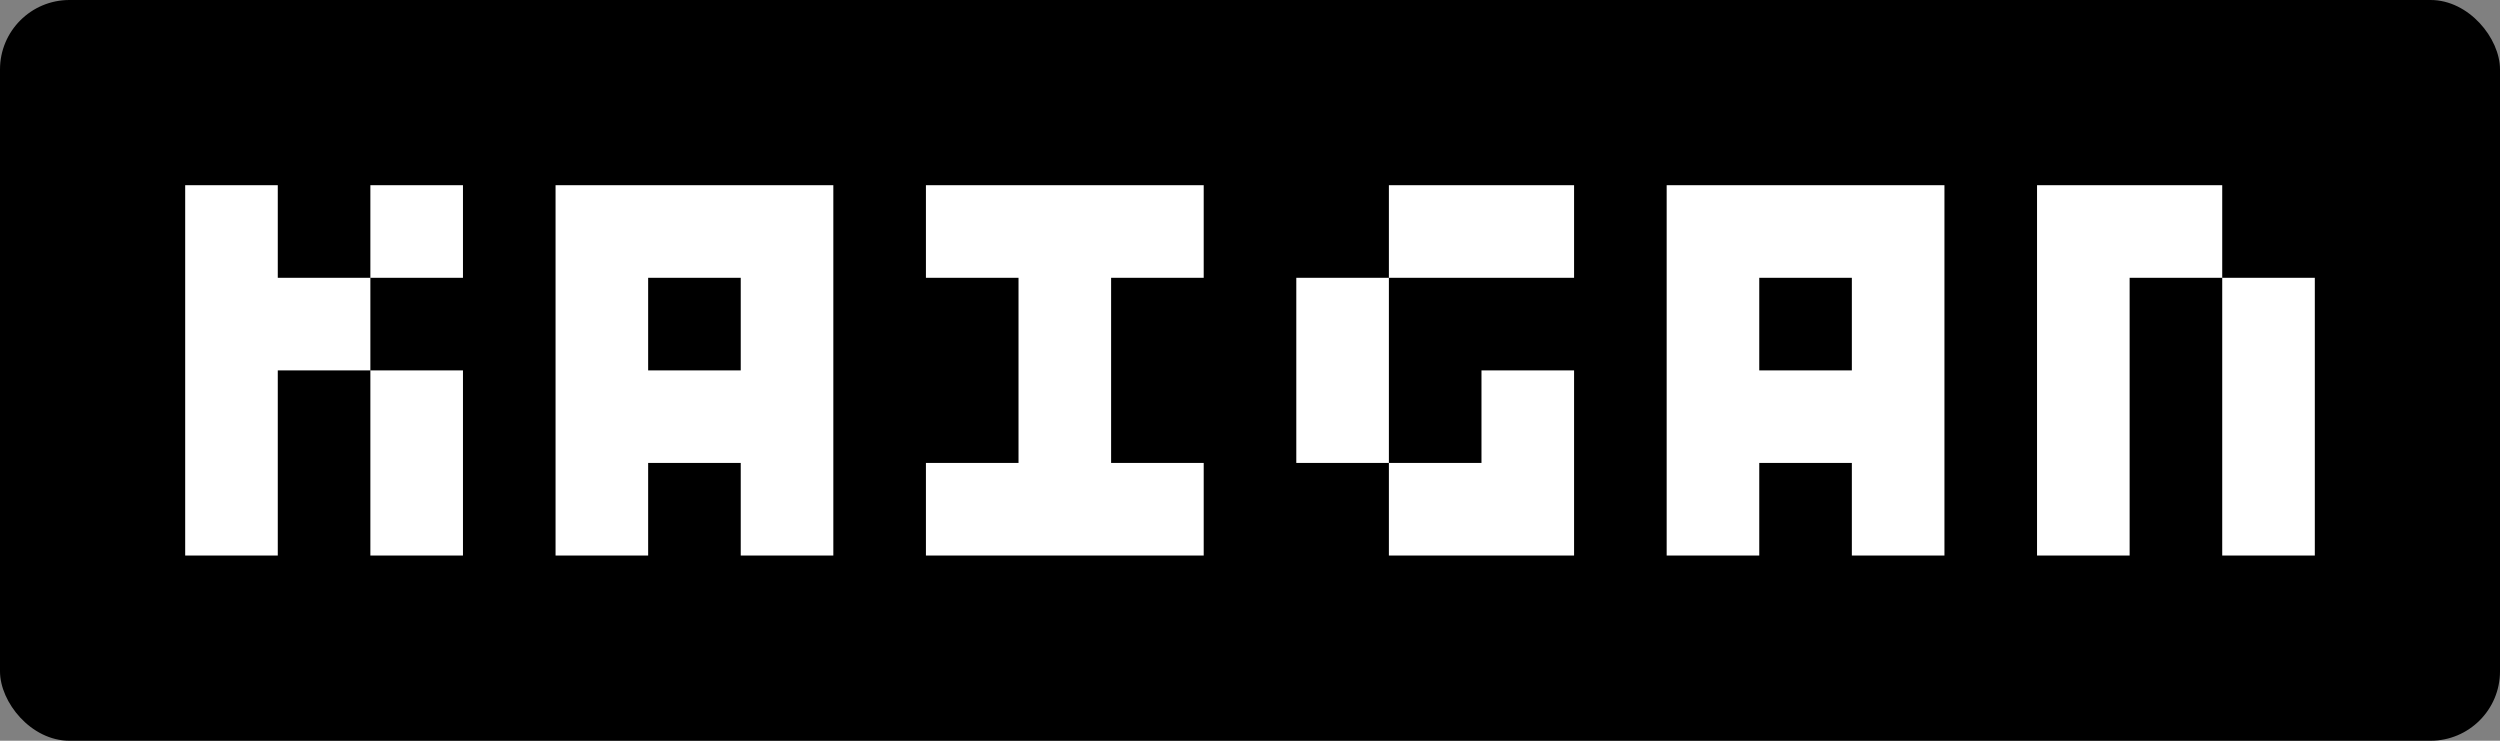 <svg width="108" height="32" viewBox="0 0 108 32" fill="none" xmlns="http://www.w3.org/2000/svg">
<rect x="0" y="0" width="108" height="32" fill="#808080" stroke="none"/>
<g clip-path="url(#clip0_0_1)">
<rect width="108" height="32" rx="3" fill="black"/>
<path d="M12 8V12H16V16H12V24H8V8H12ZM20 8V12H16V8H20ZM20 16V24H16V16H20ZM36 8V24H32V20H28V24H24V8H36ZM28 12V16H32V12H28ZM52 8V12H48V20H52V24H40V20H44V12H40V8H52ZM68 8V12H60V8H68ZM60 12V20H64V16H68V24H60V20H56V12H60ZM84 8V24H80V20H76V24H72V8H84ZM76 12V16H80V12H76ZM96 8V12H92V24H88V8H96ZM100 12V24H96V12H100Z" fill="white"/>
</g>
<defs>
<clipPath id="clip0_0_1">
<rect width="108" height="32" rx="3" fill="white"/>
</clipPath>
</defs>
</svg>
